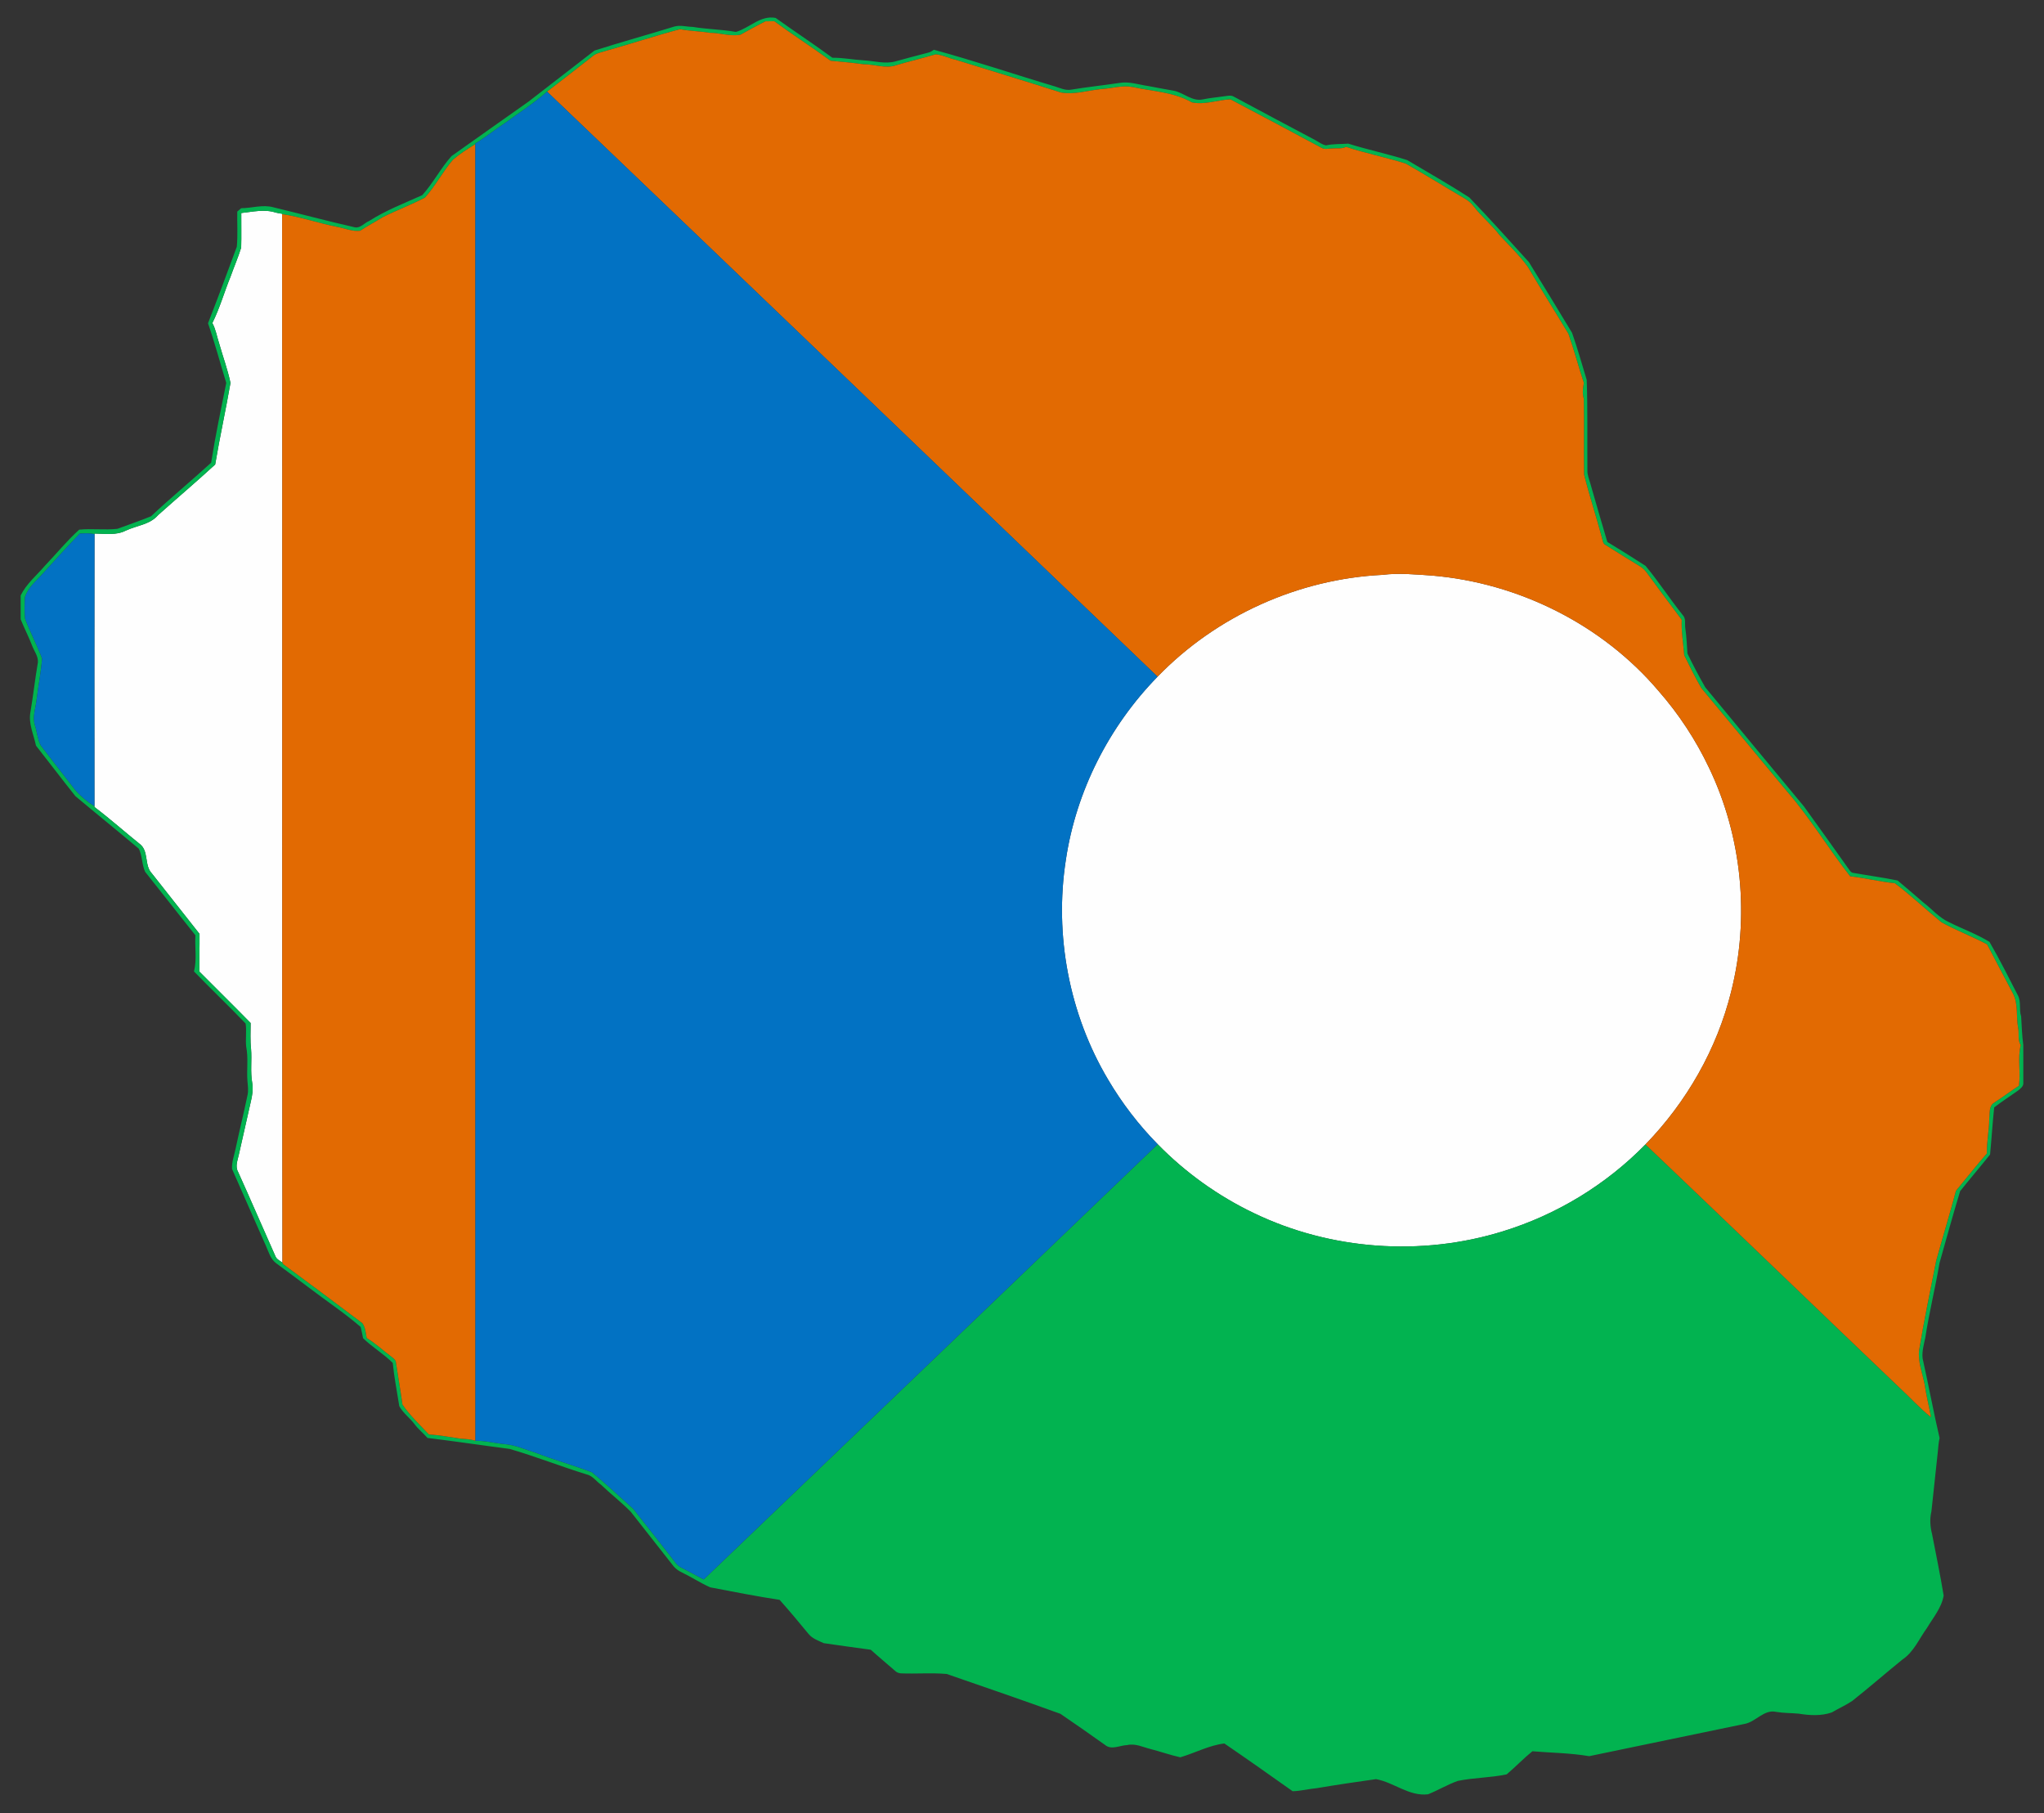 <?xml version="1.0" encoding="UTF-8" ?>
<!DOCTYPE svg PUBLIC "-//W3C//DTD SVG 1.1//EN" "http://www.w3.org/Graphics/SVG/1.1/DTD/svg11.dtd">
<svg width="1025pt" height="909pt" viewBox="0 0 1025 909" version="1.1" xmlns="http://www.w3.org/2000/svg">
<rect x="0" y="0" width="1025" height="909" fill="#333333" stroke="none"/>
<g id="#fefefeff">
<path fill="#fefefe" opacity="1.00" d=" M 121.00 106.80 C 126.70 106.20 132.61 104.74 138.23 106.57 C 139.30 106.84 140.39 107.00 141.48 107.18 L 141.48 107.37 C 141.70 282.59 141.38 457.82 141.64 633.04 C 140.41 632.09 138.78 631.43 138.15 629.92 C 131.84 615.80 125.75 601.58 119.37 587.49 C 117.82 584.67 119.23 581.53 119.82 578.67 C 121.78 569.96 123.77 561.26 125.72 552.56 C 126.49 549.44 127.02 546.18 126.49 542.98 C 125.47 537.33 126.36 531.58 125.90 525.89 C 125.41 521.58 125.69 517.23 125.68 512.90 C 117.20 504.23 108.54 495.74 100.00 487.14 C 99.92 480.84 100.12 474.46 100.06 468.22 C 92.13 458.10 84.10 448.04 76.16 437.91 C 72.23 433.85 74.77 426.63 70.04 423.11 C 62.43 417.00 55.15 410.49 47.37 404.61 L 47.37 404.21 C 47.34 358.76 47.30 313.30 47.39 267.84 L 47.39 267.50 C 52.62 267.55 58.17 268.50 63.03 266.05 C 68.46 263.48 75.20 263.04 79.29 258.24 C 88.80 249.75 98.52 241.50 107.91 232.88 C 110.19 219.20 113.21 205.64 115.58 191.98 C 114.18 185.27 111.75 178.77 109.89 172.15 C 108.76 168.75 108.23 165.13 106.48 161.96 C 110.22 154.48 112.49 146.32 115.66 138.57 C 117.37 133.74 119.44 129.01 120.95 124.13 C 121.11 118.35 120.96 112.58 121.00 106.80 Z" />
<path fill="#fefefe" opacity="1.00" d=" M 693.28 288.21 C 701.51 287.17 709.78 288.02 718.01 288.56 C 761.41 292.18 803.40 313.07 831.66 346.35 C 841.86 357.97 850.42 371.01 857.05 384.98 C 873.65 419.62 877.50 460.07 868.09 497.29 C 860.96 526.03 845.75 552.54 825.15 573.76 C 805.44 593.95 780.58 609.07 753.60 617.35 C 712.79 630.01 667.25 626.77 628.74 608.19 C 610.83 599.62 594.44 587.88 580.56 573.69 C 570.99 563.96 562.62 553.05 555.69 541.30 C 536.16 508.47 528.63 468.82 534.49 431.11 C 539.62 396.64 556.16 364.15 580.48 339.27 C 609.85 308.85 651.06 290.25 693.28 288.21 Z" />
</g>
<g id="#02b350ff">
<path fill="#02b350" opacity="1.00" d=" M 369.04 16.01 C 375.83 14.08 381.32 7.52 388.95 8.98 C 398.36 15.74 408.07 22.08 417.40 28.95 C 422.70 28.90 427.93 29.95 433.22 30.26 C 438.49 30.56 443.87 32.22 449.10 30.77 C 454.46 29.29 459.82 27.83 465.21 26.47 C 466.36 26.26 467.36 25.63 468.29 24.94 C 488.67 30.47 508.72 37.31 528.98 43.32 C 531.59 44.13 534.16 45.40 536.98 44.98 C 545.03 43.65 553.15 42.80 561.22 41.60 C 566.12 40.68 570.96 42.46 575.79 43.13 C 580.10 44.02 584.45 44.70 588.77 45.52 C 593.67 46.55 597.80 50.92 603.08 49.86 C 606.77 49.06 610.55 48.79 614.28 48.22 C 615.68 48.08 617.20 47.64 618.54 48.36 C 632.17 55.72 645.86 62.98 659.55 70.24 C 661.31 71.16 662.94 72.54 664.94 72.88 C 668.60 72.09 672.39 72.31 676.11 72.01 C 685.87 75.09 695.94 77.17 705.68 80.27 C 716.08 86.47 726.66 92.43 736.82 99.00 C 747.03 109.57 756.81 120.52 766.69 131.40 C 773.99 143.17 781.17 155.02 788.34 166.88 C 791.06 174.64 793.30 182.60 795.69 190.49 C 796.21 205.56 795.91 220.83 796.03 235.99 C 796.00 238.20 796.90 240.27 797.49 242.37 C 800.25 252.17 803.16 261.94 806.03 271.71 C 812.47 275.62 818.88 279.60 825.20 283.71 C 831.76 291.60 837.37 300.27 843.78 308.30 C 845.60 310.10 844.77 312.79 845.14 315.06 C 845.78 319.24 845.88 323.48 846.21 327.68 C 848.97 333.42 851.97 339.06 855.13 344.59 C 871.58 364.57 888.16 384.44 904.67 404.38 C 912.05 414.57 919.33 424.83 926.63 435.09 C 927.35 435.91 927.83 437.22 929.00 437.57 C 936.51 438.92 944.11 439.92 951.58 441.44 C 955.89 445.06 960.21 448.71 964.45 452.43 C 968.85 455.76 972.47 460.24 977.63 462.48 C 984.26 465.80 991.35 468.33 997.67 472.23 C 1002.74 480.95 1007.27 490.06 1011.91 499.05 C 1013.67 502.33 1012.38 506.19 1013.54 509.59 C 1013.82 514.38 1013.97 519.19 1014.62 523.95 C 1014.66 530.29 1014.65 536.64 1014.63 542.98 C 1014.73 544.73 1013.12 545.83 1011.93 546.80 C 1007.97 549.62 1003.86 552.24 1000.02 555.22 C 999.19 563.08 998.71 570.96 997.96 578.83 C 993.03 585.01 987.88 591.00 982.95 597.18 C 979.32 609.11 976.00 621.17 972.61 633.19 C 970.50 645.66 967.43 657.96 965.51 670.46 C 964.83 673.93 963.72 677.45 964.12 681.02 C 967.10 694.31 969.55 707.72 972.64 720.99 C 972.13 723.19 971.98 725.45 971.77 727.70 C 970.76 737.76 969.55 747.79 968.53 757.85 C 967.63 761.58 967.92 765.48 968.88 769.18 C 970.85 779.42 973.00 789.65 974.68 799.95 C 973.66 806.09 969.40 811.01 966.28 816.25 C 962.36 821.61 959.76 828.16 954.06 831.99 C 945.59 838.84 937.39 846.02 928.85 852.77 C 925.59 854.98 921.96 856.54 918.59 858.55 C 913.27 860.40 907.50 860.06 902.03 859.17 C 898.27 858.81 894.47 858.92 890.76 858.28 C 884.51 856.82 880.38 863.50 874.52 864.37 C 848.67 869.80 822.77 875.03 796.92 880.48 C 787.53 878.88 777.91 878.80 768.43 878.02 C 763.95 881.67 759.95 885.88 755.55 889.59 C 747.51 891.32 739.11 891.21 731.03 892.88 C 725.91 894.70 721.19 897.55 716.15 899.58 C 706.71 900.76 698.97 893.61 690.04 891.99 C 680.15 893.37 670.23 894.85 660.37 896.51 C 656.30 896.88 652.31 897.95 648.22 898.05 C 636.85 890.01 625.47 881.95 613.97 874.11 C 606.30 875.04 599.27 878.87 591.89 881.04 C 586.86 879.93 581.97 878.19 576.98 876.90 C 573.12 875.95 569.28 873.94 565.21 874.92 C 561.62 875.03 557.39 877.51 554.24 874.91 C 546.81 869.60 539.30 864.39 531.76 859.24 C 512.82 852.39 493.76 845.83 474.72 839.26 C 467.12 838.61 459.43 839.26 451.80 838.96 C 450.58 838.88 449.46 838.40 448.64 837.51 C 444.66 834.02 440.57 830.65 436.64 827.11 C 428.80 826.01 420.95 825.01 413.13 823.83 C 410.42 822.59 407.37 821.57 405.44 819.17 C 400.70 813.42 395.94 807.68 390.97 802.12 C 379.32 800.32 367.72 798.06 356.14 795.83 C 351.19 793.62 346.61 790.60 341.73 788.24 C 340.19 787.54 338.84 786.50 337.75 785.23 C 330.61 776.14 323.49 767.04 316.33 757.97 C 311.62 753.18 306.29 749.06 301.44 744.43 C 298.97 742.68 297.18 739.84 294.07 739.18 C 281.14 735.19 268.54 730.19 255.56 726.43 C 241.83 724.66 228.12 722.59 214.38 720.93 C 212.27 718.54 209.74 716.56 207.86 713.99 C 205.48 710.87 202.15 708.46 200.24 705.03 C 199.10 697.80 197.67 690.58 196.94 683.31 C 192.36 678.74 186.70 675.42 182.07 670.93 C 181.76 669.02 181.26 667.17 180.86 665.29 C 172.62 658.16 163.46 652.13 154.81 645.50 C 149.40 641.48 144.07 637.37 138.60 633.43 C 135.65 631.31 134.71 627.67 133.31 624.52 C 127.70 611.68 121.92 598.91 116.35 586.05 C 116.17 582.68 117.38 579.47 118.08 576.23 C 120.00 567.09 122.27 558.03 124.16 548.89 C 124.61 546.64 124.29 544.34 124.09 542.10 C 123.63 536.33 124.60 530.48 123.46 524.78 C 123.03 520.92 123.75 517.01 123.18 513.17 C 114.70 504.30 105.78 495.85 97.26 487.02 C 98.83 481.18 97.61 474.92 98.00 468.92 C 89.52 458.38 81.25 447.67 72.79 437.11 C 71.09 433.48 71.42 429.12 69.61 425.51 C 59.09 416.66 48.36 408.01 37.82 399.17 C 31.12 390.81 24.68 382.24 18.05 373.84 C 16.89 368.24 14.11 362.67 15.29 356.86 C 16.68 348.60 17.60 340.28 19.01 332.03 C 19.18 329.02 17.23 326.57 16.18 323.90 C 14.44 319.35 12.20 315.01 10.36 310.49 C 10.36 306.50 10.36 302.52 10.36 298.53 C 13.27 292.65 18.41 288.44 22.61 283.55 C 28.33 277.57 33.57 271.11 39.72 265.55 C 46.08 264.91 52.53 265.83 58.88 265.13 C 64.51 263.06 70.19 261.10 75.75 258.84 C 85.52 249.61 95.97 241.08 105.88 231.98 C 107.99 218.59 110.78 205.27 113.46 191.98 C 110.38 182.03 107.75 171.91 104.31 162.08 C 109.26 149.38 114.05 136.52 118.76 123.69 C 119.28 117.86 118.89 111.95 118.98 106.08 C 119.47 105.66 120.45 104.81 120.95 104.39 C 126.34 104.36 131.73 102.45 137.08 103.93 C 150.71 107.22 164.26 110.87 177.94 113.97 C 180.77 114.50 182.69 111.76 185.11 110.80 C 193.46 105.46 202.74 101.90 211.75 97.85 C 217.19 91.80 220.98 84.38 226.38 78.30 C 239.20 69.12 252.14 60.11 265.00 50.98 C 276.03 42.43 287.07 33.88 298.11 25.36 C 311.38 21.10 324.84 17.43 338.16 13.31 C 341.19 12.45 344.34 13.45 347.42 13.49 C 354.56 14.69 361.89 14.72 369.04 16.01 M 371.34 17.40 C 366.22 18.39 361.06 16.44 355.91 16.45 C 350.97 15.64 345.95 15.60 341.03 14.63 C 328.76 17.89 316.60 21.92 304.33 25.35 C 302.15 26.13 299.74 26.40 297.80 27.72 C 290.01 33.82 282.22 39.93 274.35 45.94 C 267.67 51.84 260.15 56.65 252.96 61.88 C 248.03 65.13 243.44 68.87 238.39 71.92 L 238.38 72.24 C 234.52 74.64 230.63 77.10 227.17 80.06 C 222.04 86.03 218.38 93.19 213.14 99.05 C 206.23 102.68 198.87 105.40 191.90 108.91 C 188.18 111.25 184.27 113.27 180.61 115.69 C 176.63 116.17 172.95 114.45 169.12 113.76 C 159.83 111.96 150.84 108.73 141.48 107.37 L 141.48 107.18 C 140.39 107.00 139.30 106.84 138.23 106.57 C 132.61 104.74 126.70 106.20 121.00 106.80 C 120.96 112.58 121.11 118.35 120.95 124.13 C 119.44 129.01 117.37 133.74 115.66 138.57 C 112.49 146.32 110.22 154.48 106.48 161.96 C 108.23 165.13 108.76 168.75 109.89 172.15 C 111.75 178.77 114.18 185.27 115.58 191.98 C 113.21 205.64 110.19 219.20 107.91 232.88 C 98.52 241.50 88.80 249.75 79.29 258.24 C 75.20 263.04 68.46 263.48 63.03 266.05 C 58.17 268.50 52.62 267.55 47.39 267.50 L 47.39 267.84 C 44.99 267.23 42.51 267.39 40.06 267.51 C 33.21 274.52 26.69 281.86 20.08 289.09 C 17.12 292.12 13.86 295.22 12.51 299.34 C 12.32 302.95 12.25 306.61 12.58 310.22 C 15.13 316.97 18.58 323.37 21.09 330.14 C 20.58 337.06 19.21 343.90 18.35 350.79 C 17.91 355.00 16.18 359.29 17.49 363.51 C 18.56 366.86 18.83 370.50 20.40 373.67 C 26.13 381.22 31.99 388.67 37.79 396.16 C 40.55 399.30 43.82 402.01 47.37 404.21 L 47.37 404.61 C 55.15 410.49 62.43 417.00 70.04 423.11 C 74.77 426.63 72.23 433.85 76.16 437.91 C 84.10 448.04 92.13 458.10 100.06 468.22 C 100.12 474.46 99.92 480.84 100.00 487.14 C 108.54 495.74 117.20 504.23 125.68 512.90 C 125.69 517.23 125.41 521.58 125.90 525.89 C 126.36 531.58 125.47 537.33 126.49 542.98 C 127.02 546.18 126.49 549.44 125.72 552.56 C 123.77 561.26 121.78 569.96 119.82 578.67 C 119.23 581.53 117.82 584.67 119.37 587.49 C 125.75 601.58 131.84 615.80 138.15 629.92 C 138.78 631.43 140.41 632.09 141.64 633.04 L 142.01 633.78 C 155.27 643.60 168.55 653.42 181.71 663.38 C 183.23 665.50 183.44 668.31 183.89 670.83 C 188.28 673.45 191.98 677.01 196.08 680.03 C 196.92 680.76 197.98 681.38 198.46 682.45 C 199.54 689.71 200.83 696.94 201.83 704.21 C 205.60 709.71 210.55 714.31 215.09 719.20 C 220.44 719.48 225.70 720.54 231.00 721.30 C 233.49 721.46 236.01 721.55 238.41 722.36 C 243.33 722.25 248.12 723.56 252.99 724.01 C 258.53 724.42 263.61 726.84 268.86 728.44 C 278.06 732.00 287.61 734.61 296.82 738.12 C 303.93 743.97 310.69 750.31 317.56 756.46 C 323.86 764.44 330.13 772.46 336.43 780.46 C 338.06 782.49 339.42 784.99 341.93 786.08 C 345.64 787.91 349.20 790.03 352.91 791.87 C 428.84 719.19 504.74 646.47 580.56 573.69 C 594.44 587.88 610.83 599.62 628.74 608.19 C 667.25 626.77 712.79 630.01 753.60 617.35 C 780.58 609.07 805.44 593.95 825.15 573.76 C 867.67 614.27 909.94 655.05 952.42 695.61 C 957.79 700.53 962.67 706.01 968.37 710.57 C 967.31 705.02 965.93 699.54 965.11 693.96 C 964.01 688.38 961.76 682.89 962.34 677.11 C 964.83 662.04 967.96 647.08 970.92 632.10 C 974.16 620.39 977.72 608.76 980.84 597.02 C 986.00 590.78 991.00 584.40 996.34 578.30 C 996.21 572.45 997.51 566.71 997.54 560.88 C 997.89 558.17 997.24 554.52 999.96 552.87 C 1004.18 550.13 1008.19 547.09 1012.42 544.36 C 1013.40 537.64 1011.66 530.62 1013.32 523.99 C 1011.63 521.29 1012.70 518.05 1011.98 515.12 C 1010.93 509.39 1012.22 503.13 1009.28 497.84 C 1005.03 489.71 1000.69 481.62 996.47 473.49 C 989.00 469.48 980.98 466.50 973.55 462.38 C 965.70 455.95 958.29 448.92 950.20 442.82 C 942.67 442.07 935.30 440.16 927.78 439.35 C 916.91 425.46 907.80 410.23 896.23 396.90 C 881.85 379.58 867.47 362.25 853.11 344.91 C 850.03 339.58 847.31 334.03 844.58 328.52 C 844.12 322.62 843.06 316.70 843.32 310.73 C 838.54 304.23 833.60 297.83 828.87 291.28 C 826.76 288.70 825.20 285.47 822.17 283.81 C 816.36 280.32 810.67 276.65 804.91 273.09 C 803.71 272.42 803.74 270.87 803.35 269.73 C 800.51 259.09 797.03 248.62 794.36 237.94 C 794.17 225.28 794.45 212.59 794.23 199.93 C 793.39 197.29 793.77 194.65 794.25 192.00 C 791.56 183.83 789.36 175.49 786.53 167.39 C 779.82 156.17 772.80 145.13 766.19 133.85 C 762.04 128.08 756.88 123.16 752.06 117.97 C 748.07 112.68 742.80 108.53 738.82 103.24 C 737.64 101.71 736.12 100.48 734.47 99.52 C 724.61 93.74 714.91 87.68 704.98 82.04 C 695.11 78.87 684.85 76.93 675.02 73.62 C 672.83 74.76 670.34 74.22 667.99 74.44 C 666.30 74.42 664.49 75.06 662.91 74.23 C 647.63 66.05 632.34 57.82 616.99 49.79 C 610.61 50.10 604.12 52.69 597.71 51.34 C 588.62 46.12 577.98 45.81 567.97 43.63 C 562.61 42.61 557.34 44.41 552.02 44.67 C 545.41 45.37 538.79 47.54 532.12 46.40 C 514.48 40.75 496.73 35.43 479.05 29.91 C 475.72 29.20 472.60 27.46 469.18 27.25 C 462.69 29.15 456.12 30.71 449.64 32.63 C 444.20 34.64 438.55 32.16 432.99 32.22 C 427.55 31.45 422.00 30.97 416.52 30.46 C 407.23 23.67 397.52 17.46 388.26 10.63 C 386.78 10.65 385.31 10.67 383.83 10.70 C 379.60 12.81 375.47 15.10 371.34 17.40 Z" />
</g>
<g id="#e26a02ff">
<path fill="#e26a02" opacity="1.00" d=" M 371.34 17.40 C 375.47 15.10 379.60 12.81 383.83 10.70 C 385.31 10.67 386.78 10.65 388.26 10.63 C 397.52 17.46 407.23 23.67 416.52 30.46 C 422.00 30.97 427.55 31.45 432.99 32.22 C 438.55 32.16 444.20 34.64 449.64 32.63 C 456.12 30.71 462.69 29.15 469.18 27.25 C 472.60 27.46 475.72 29.20 479.05 29.91 C 496.73 35.43 514.48 40.75 532.12 46.40 C 538.79 47.54 545.41 45.37 552.02 44.67 C 557.34 44.41 562.61 42.61 567.97 43.63 C 577.98 45.81 588.62 46.12 597.71 51.34 C 604.12 52.69 610.61 50.10 616.99 49.79 C 632.34 57.82 647.63 66.05 662.91 74.23 C 664.49 75.06 666.30 74.42 667.99 74.44 C 670.34 74.22 672.83 74.76 675.02 73.62 C 684.85 76.93 695.11 78.87 704.98 82.04 C 714.91 87.68 724.61 93.74 734.47 99.52 C 736.12 100.48 737.64 101.71 738.82 103.24 C 742.80 108.53 748.07 112.68 752.06 117.97 C 756.88 123.16 762.04 128.08 766.19 133.85 C 772.80 145.13 779.82 156.17 786.53 167.39 C 789.36 175.49 791.56 183.83 794.25 192.00 C 793.77 194.65 793.39 197.29 794.23 199.93 C 794.45 212.59 794.17 225.28 794.36 237.94 C 797.03 248.62 800.51 259.09 803.35 269.73 C 803.74 270.87 803.71 272.42 804.91 273.09 C 810.67 276.65 816.36 280.32 822.17 283.81 C 825.20 285.47 826.76 288.70 828.87 291.28 C 833.60 297.83 838.54 304.23 843.32 310.73 C 843.06 316.70 844.12 322.62 844.58 328.52 C 847.31 334.03 850.03 339.58 853.11 344.91 C 867.47 362.25 881.85 379.58 896.23 396.90 C 907.80 410.23 916.91 425.46 927.78 439.35 C 935.30 440.16 942.67 442.07 950.20 442.82 C 958.29 448.92 965.70 455.95 973.55 462.38 C 980.98 466.50 989.00 469.48 996.47 473.49 C 1000.69 481.62 1005.03 489.71 1009.28 497.84 C 1012.22 503.13 1010.93 509.39 1011.98 515.12 C 1012.70 518.05 1011.63 521.29 1013.32 523.99 C 1011.66 530.62 1013.40 537.64 1012.42 544.36 C 1008.19 547.09 1004.18 550.13 999.96 552.87 C 997.24 554.52 997.89 558.17 997.54 560.88 C 997.51 566.71 996.21 572.45 996.34 578.30 C 991.00 584.40 986.00 590.78 980.84 597.02 C 977.72 608.76 974.16 620.39 970.92 632.10 C 967.96 647.08 964.83 662.04 962.34 677.11 C 961.76 682.89 964.01 688.38 965.11 693.96 C 965.93 699.54 967.31 705.02 968.37 710.57 C 962.67 706.01 957.79 700.53 952.42 695.61 C 909.94 655.05 867.67 614.27 825.15 573.76 C 845.75 552.54 860.96 526.03 868.09 497.29 C 877.50 460.07 873.65 419.62 857.05 384.98 C 850.42 371.01 841.86 357.97 831.66 346.35 C 803.40 313.07 761.41 292.18 718.01 288.56 C 709.78 288.02 701.51 287.17 693.28 288.21 C 651.06 290.25 609.85 308.85 580.48 339.27 C 478.46 241.46 376.51 143.60 274.35 45.94 C 282.22 39.93 290.01 33.82 297.80 27.72 C 299.74 26.40 302.15 26.13 304.33 25.35 C 316.60 21.92 328.76 17.89 341.03 14.63 C 345.95 15.60 350.97 15.64 355.91 16.45 C 361.06 16.44 366.22 18.39 371.34 17.40 Z" />
<path fill="#e26a02" opacity="1.00" d=" M 227.17 80.06 C 230.63 77.10 234.52 74.64 238.38 72.24 C 238.37 288.95 238.32 505.66 238.41 722.36 C 236.01 721.55 233.49 721.46 231.00 721.30 C 225.70 720.54 220.44 719.48 215.09 719.20 C 210.55 714.31 205.60 709.71 201.83 704.21 C 200.83 696.94 199.54 689.71 198.46 682.45 C 197.98 681.38 196.92 680.76 196.08 680.03 C 191.98 677.01 188.28 673.45 183.89 670.83 C 183.44 668.31 183.23 665.50 181.71 663.38 C 168.55 653.42 155.27 643.60 142.01 633.78 L 141.64 633.04 C 141.38 457.82 141.70 282.59 141.48 107.37 C 150.84 108.73 159.83 111.96 169.12 113.76 C 172.95 114.45 176.63 116.17 180.61 115.69 C 184.27 113.27 188.18 111.25 191.90 108.91 C 198.87 105.40 206.23 102.68 213.14 99.05 C 218.38 93.19 222.04 86.03 227.17 80.06 Z" />
</g>
<g id="#0272c3ff">
<path fill="#0272c3" opacity="1.00" d=" M 252.96 61.88 C 260.15 56.65 267.67 51.84 274.35 45.94 C 376.51 143.60 478.46 241.46 580.48 339.27 C 556.16 364.15 539.62 396.64 534.49 431.11 C 528.63 468.82 536.16 508.47 555.69 541.30 C 562.62 553.05 570.99 563.96 580.56 573.69 C 504.74 646.47 428.84 719.19 352.91 791.87 C 349.20 790.03 345.64 787.91 341.93 786.08 C 339.42 784.99 338.06 782.49 336.43 780.46 C 330.13 772.46 323.86 764.44 317.56 756.46 C 310.69 750.31 303.93 743.97 296.82 738.12 C 287.61 734.61 278.06 732.00 268.86 728.44 C 263.61 726.84 258.53 724.42 252.99 724.01 C 248.12 723.56 243.33 722.25 238.41 722.36 C 238.32 505.66 238.37 288.95 238.38 72.24 L 238.39 71.92 C 243.44 68.87 248.03 65.13 252.96 61.88 Z" />
<path fill="#0272c3" opacity="1.00" d=" M 20.08 289.09 C 26.69 281.86 33.21 274.52 40.06 267.51 C 42.51 267.39 44.99 267.23 47.39 267.84 C 47.30 313.30 47.34 358.76 47.37 404.21 C 43.82 402.01 40.55 399.30 37.79 396.16 C 31.99 388.67 26.13 381.22 20.40 373.67 C 18.83 370.50 18.56 366.86 17.49 363.51 C 16.18 359.29 17.91 355.00 18.35 350.79 C 19.21 343.90 20.58 337.06 21.09 330.14 C 18.58 323.37 15.13 316.97 12.58 310.22 C 12.25 306.61 12.32 302.95 12.51 299.34 C 13.86 295.22 17.12 292.12 20.08 289.09 Z" />
</g>
</svg>
